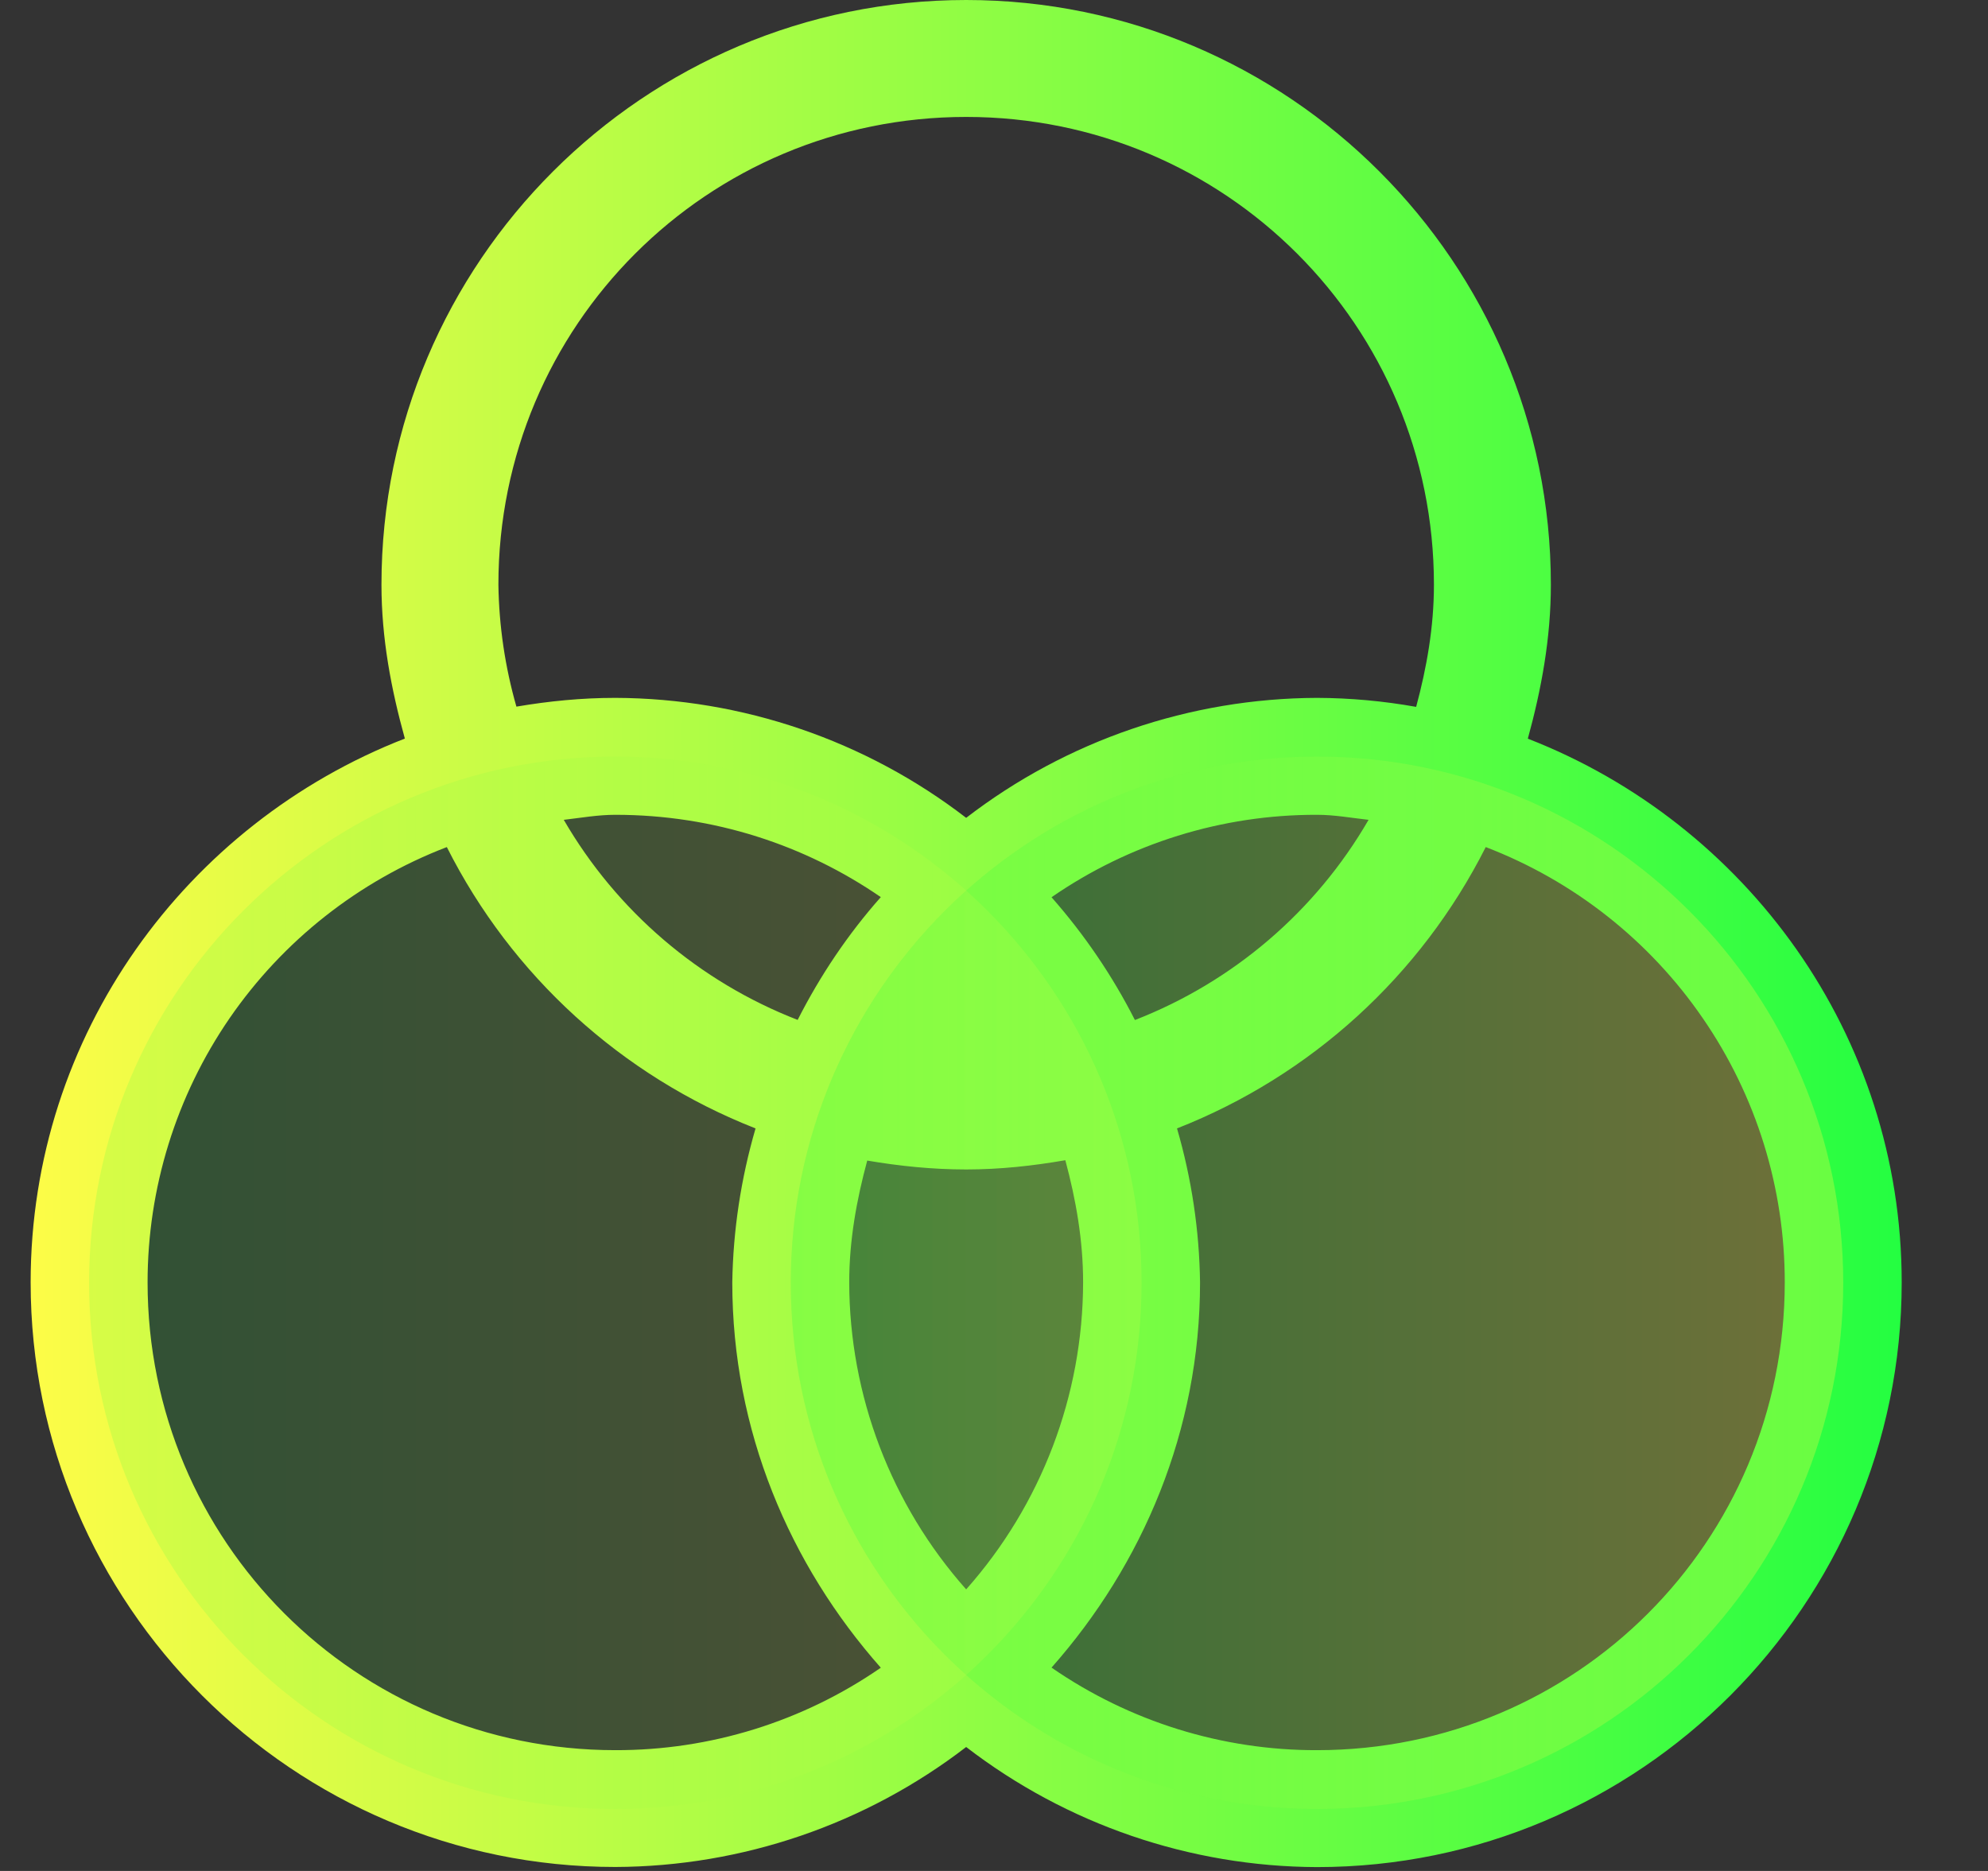 <svg width="17" height="16" viewBox="0 0 17 16" fill="none" xmlns="http://www.w3.org/2000/svg">
<rect x="0" y="0" width="17" height="16" fill="#333333" stroke="none"/>
<g clip-path="url(#clip0_9_554)">
<path d="M8.262 0C5.506 0 3.262 2.244 3.262 5C3.262 5.459 3.345 5.894 3.462 6.316C1.595 7.043 0.262 8.848 0.262 10.966C0.262 13.723 2.506 15.966 5.262 15.966C6.348 15.962 7.402 15.601 8.262 14.94C9.122 15.602 10.176 15.963 11.262 15.967C14.018 15.967 16.262 13.723 16.262 10.967C16.262 8.848 14.93 7.043 13.065 6.317C13.181 5.894 13.262 5.458 13.262 5C13.262 2.244 11.018 0 8.262 0ZM8.262 1C10.477 1 12.262 2.785 12.262 5C12.262 5.364 12.2 5.71 12.11 6.045C11.83 5.995 11.546 5.969 11.262 5.968C10.176 5.972 9.122 6.332 8.262 6.994C7.402 6.332 6.348 5.972 5.262 5.968C4.973 5.968 4.692 5.996 4.416 6.043C4.319 5.704 4.267 5.353 4.262 5C4.262 2.785 6.047 1 8.262 1ZM5.262 6.968C6.106 6.968 6.887 7.228 7.532 7.672C7.251 7.989 7.014 8.342 6.821 8.722C5.979 8.395 5.274 7.792 4.821 7.011C4.968 6.994 5.111 6.968 5.262 6.968ZM11.262 6.968C11.413 6.968 11.557 6.995 11.703 7.011C11.251 7.792 10.546 8.396 9.705 8.723C9.513 8.345 9.273 7.992 8.992 7.673C9.659 7.212 10.451 6.966 11.262 6.968ZM3.821 7.244C4.375 8.344 5.315 9.2 6.461 9.65C6.336 10.079 6.269 10.521 6.262 10.967C6.262 12.235 6.752 13.38 7.532 14.262C6.865 14.723 6.073 14.969 5.262 14.967C3.047 14.967 1.262 13.182 1.262 10.967C1.262 10.161 1.506 9.373 1.963 8.708C2.42 8.044 3.068 7.533 3.821 7.244ZM12.705 7.244C13.458 7.533 14.106 8.044 14.562 8.709C15.019 9.373 15.263 10.161 15.262 10.967C15.262 13.182 13.477 14.967 11.262 14.967C10.451 14.969 9.659 14.722 8.992 14.261C9.772 13.379 10.262 12.233 10.262 10.967C10.256 10.522 10.19 10.079 10.065 9.65C11.211 9.2 12.15 8.344 12.705 7.244ZM9.11 9.922C9.2 10.258 9.262 10.602 9.262 10.967C9.26 11.935 8.904 12.869 8.262 13.592C7.62 12.869 7.264 11.935 7.262 10.967C7.262 10.604 7.326 10.258 7.416 9.925C7.692 9.972 7.973 10.001 8.262 10.001C8.552 10.001 8.833 9.97 9.11 9.922Z" fill="url(#paint0_linear_9_554)"/>
<path opacity="0.3" d="M11.262 15.47C8.777 15.47 6.762 13.456 6.762 10.97C6.762 8.485 8.777 6.47 11.262 6.47C13.747 6.47 15.762 8.485 15.762 10.97C15.762 13.456 13.747 15.47 11.262 15.47Z" fill="url(#paint1_linear_9_554)"/>
<path opacity="0.15" d="M5.262 15.47C2.777 15.47 0.762 13.456 0.762 10.97C0.762 8.485 2.777 6.47 5.262 6.47C7.747 6.47 9.762 8.485 9.762 10.97C9.762 13.456 7.747 15.47 5.262 15.47Z" fill="url(#paint2_linear_9_554)"/>
</g>
<defs>
<linearGradient id="paint0_linear_9_554" x1="0.262" y1="7.984" x2="16.262" y2="7.984" gradientUnits="userSpaceOnUse">
<stop stop-color="#FDFC47"/>
<stop offset="1" stop-color="#24FE41"/>
</linearGradient>
<linearGradient id="paint1_linear_9_554" x1="15.762" y1="10.97" x2="6.762" y2="10.97" gradientUnits="userSpaceOnUse">
<stop stop-color="#FDFC47"/>
<stop offset="1" stop-color="#24FE41"/>
</linearGradient>
<linearGradient id="paint2_linear_9_554" x1="9.762" y1="10.97" x2="0.762" y2="10.97" gradientUnits="userSpaceOnUse">
<stop stop-color="#FDFC47"/>
<stop offset="1" stop-color="#24FE41"/>
</linearGradient>
<clipPath id="clip0_9_554">
<rect width="16.034" height="16" fill="white" transform="translate(0.262 0)"/>
</clipPath>
</defs>
</svg>
